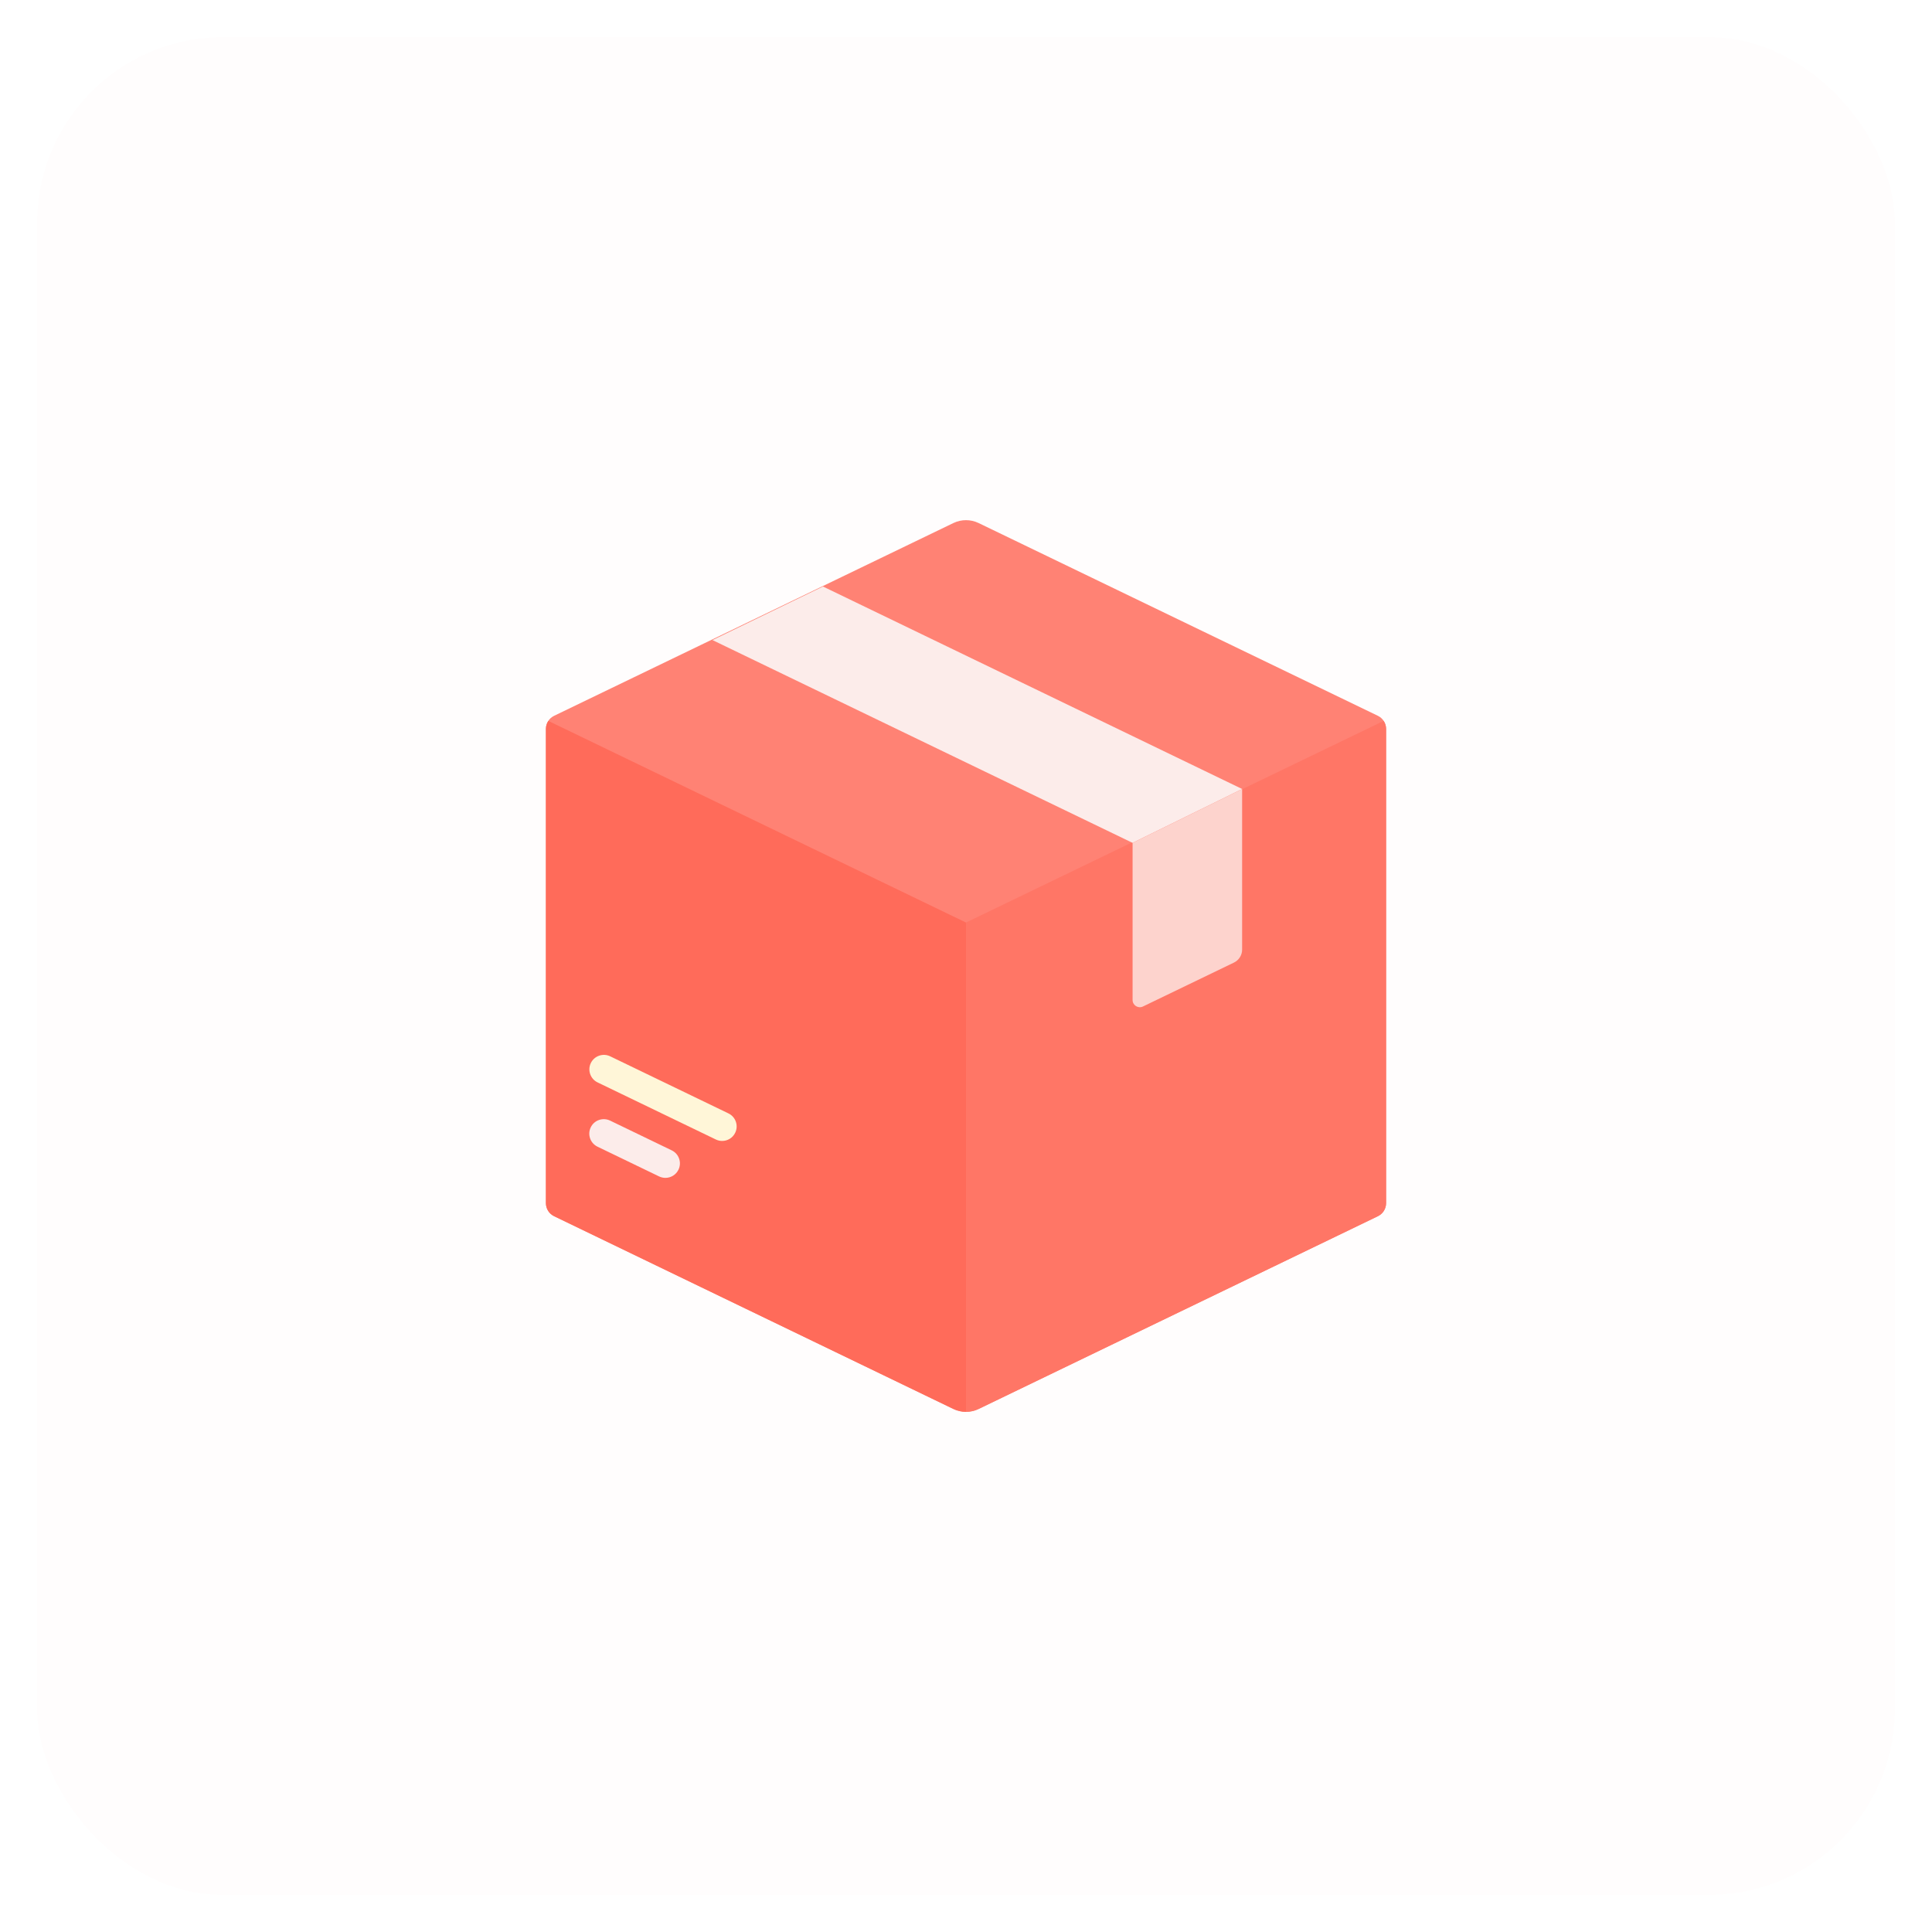 <svg width="104" height="104" viewBox="0 0 104 104" fill="none" xmlns="http://www.w3.org/2000/svg">
<g filter="url(#filter0_d)">
<rect x="2" width="100" height="100" rx="10" fill="#FFFDFD"/>
<g clip-path="url(#clip0)">
<path d="M51.322 26.155L29.828 36.532C29.558 36.662 29.387 36.935 29.387 37.234V62.767C29.387 63.066 29.559 63.339 29.828 63.469L51.322 73.845C51.75 74.052 52.25 74.052 52.678 73.845L74.172 63.469C74.442 63.339 74.613 63.066 74.613 62.767V37.234C74.613 36.935 74.441 36.662 74.172 36.532L52.678 26.155C52.25 25.949 51.75 25.949 51.322 26.155Z" fill="#FF8274"/>
<path d="M29.517 36.807C29.435 36.932 29.387 37.078 29.387 37.234V62.766C29.387 63.066 29.559 63.338 29.828 63.468L51.322 73.845C51.536 73.948 51.768 74 52 74V47.661L29.517 36.807Z" fill="#FF6B5A"/>
<path d="M74.483 36.807C74.565 36.932 74.613 37.078 74.613 37.234V62.766C74.613 63.066 74.441 63.338 74.172 63.468L52.678 73.845C52.464 73.948 52.232 74 52 74V47.661L74.483 36.807Z" fill="#FF7666"/>
<path d="M35.819 61.405C35.706 61.405 35.59 61.38 35.481 61.328L32.163 59.726C31.775 59.538 31.612 59.072 31.8 58.685C31.986 58.297 32.454 58.136 32.841 58.322L36.159 59.924C36.547 60.111 36.71 60.577 36.522 60.965C36.388 61.243 36.11 61.405 35.819 61.405Z" fill="#FCECEA"/>
<path d="M38.874 59.417C38.76 59.417 38.644 59.392 38.536 59.34L32.167 56.266C31.78 56.078 31.617 55.612 31.804 55.225C31.991 54.838 32.459 54.676 32.845 54.861L39.213 57.935C39.601 58.123 39.764 58.589 39.576 58.976C39.443 59.255 39.164 59.417 38.874 59.417Z" fill="#FFF6D8"/>
<path d="M66.864 40.472L44.302 29.573L38.354 32.456L60.967 43.372L66.864 40.472Z" fill="#FCECEA"/>
<path d="M60.967 43.372V51.829C60.967 52.117 61.268 52.305 61.526 52.18L66.423 49.816C66.693 49.686 66.864 49.413 66.864 49.114V40.472L60.967 43.372Z" fill="#FDD3CD"/>
</g>
</g>
<defs>
<filter id="filter0_d" x="0" y="0" width="104" height="104" filterUnits="userSpaceOnUse" color-interpolation-filters="sRGB">
<feFlood flood-opacity="0" result="BackgroundImageFix"/>
<feColorMatrix in="SourceAlpha" type="matrix" values="0 0 0 0 0 0 0 0 0 0 0 0 0 0 0 0 0 0 127 0"/>
<feOffset dy="2"/>
<feGaussianBlur stdDeviation="1"/>
<feColorMatrix type="matrix" values="0 0 0 0 0 0 0 0 0 0 0 0 0 0 0 0 0 0 0.12 0"/>
<feBlend mode="normal" in2="BackgroundImageFix" result="effect1_dropShadow"/>
<feBlend mode="normal" in="SourceGraphic" in2="effect1_dropShadow" result="shape"/>
</filter>
<clipPath id="clip0">
<rect width="48" height="48" fill="white" transform="translate(28 26)"/>
</clipPath>
</defs>
</svg>
